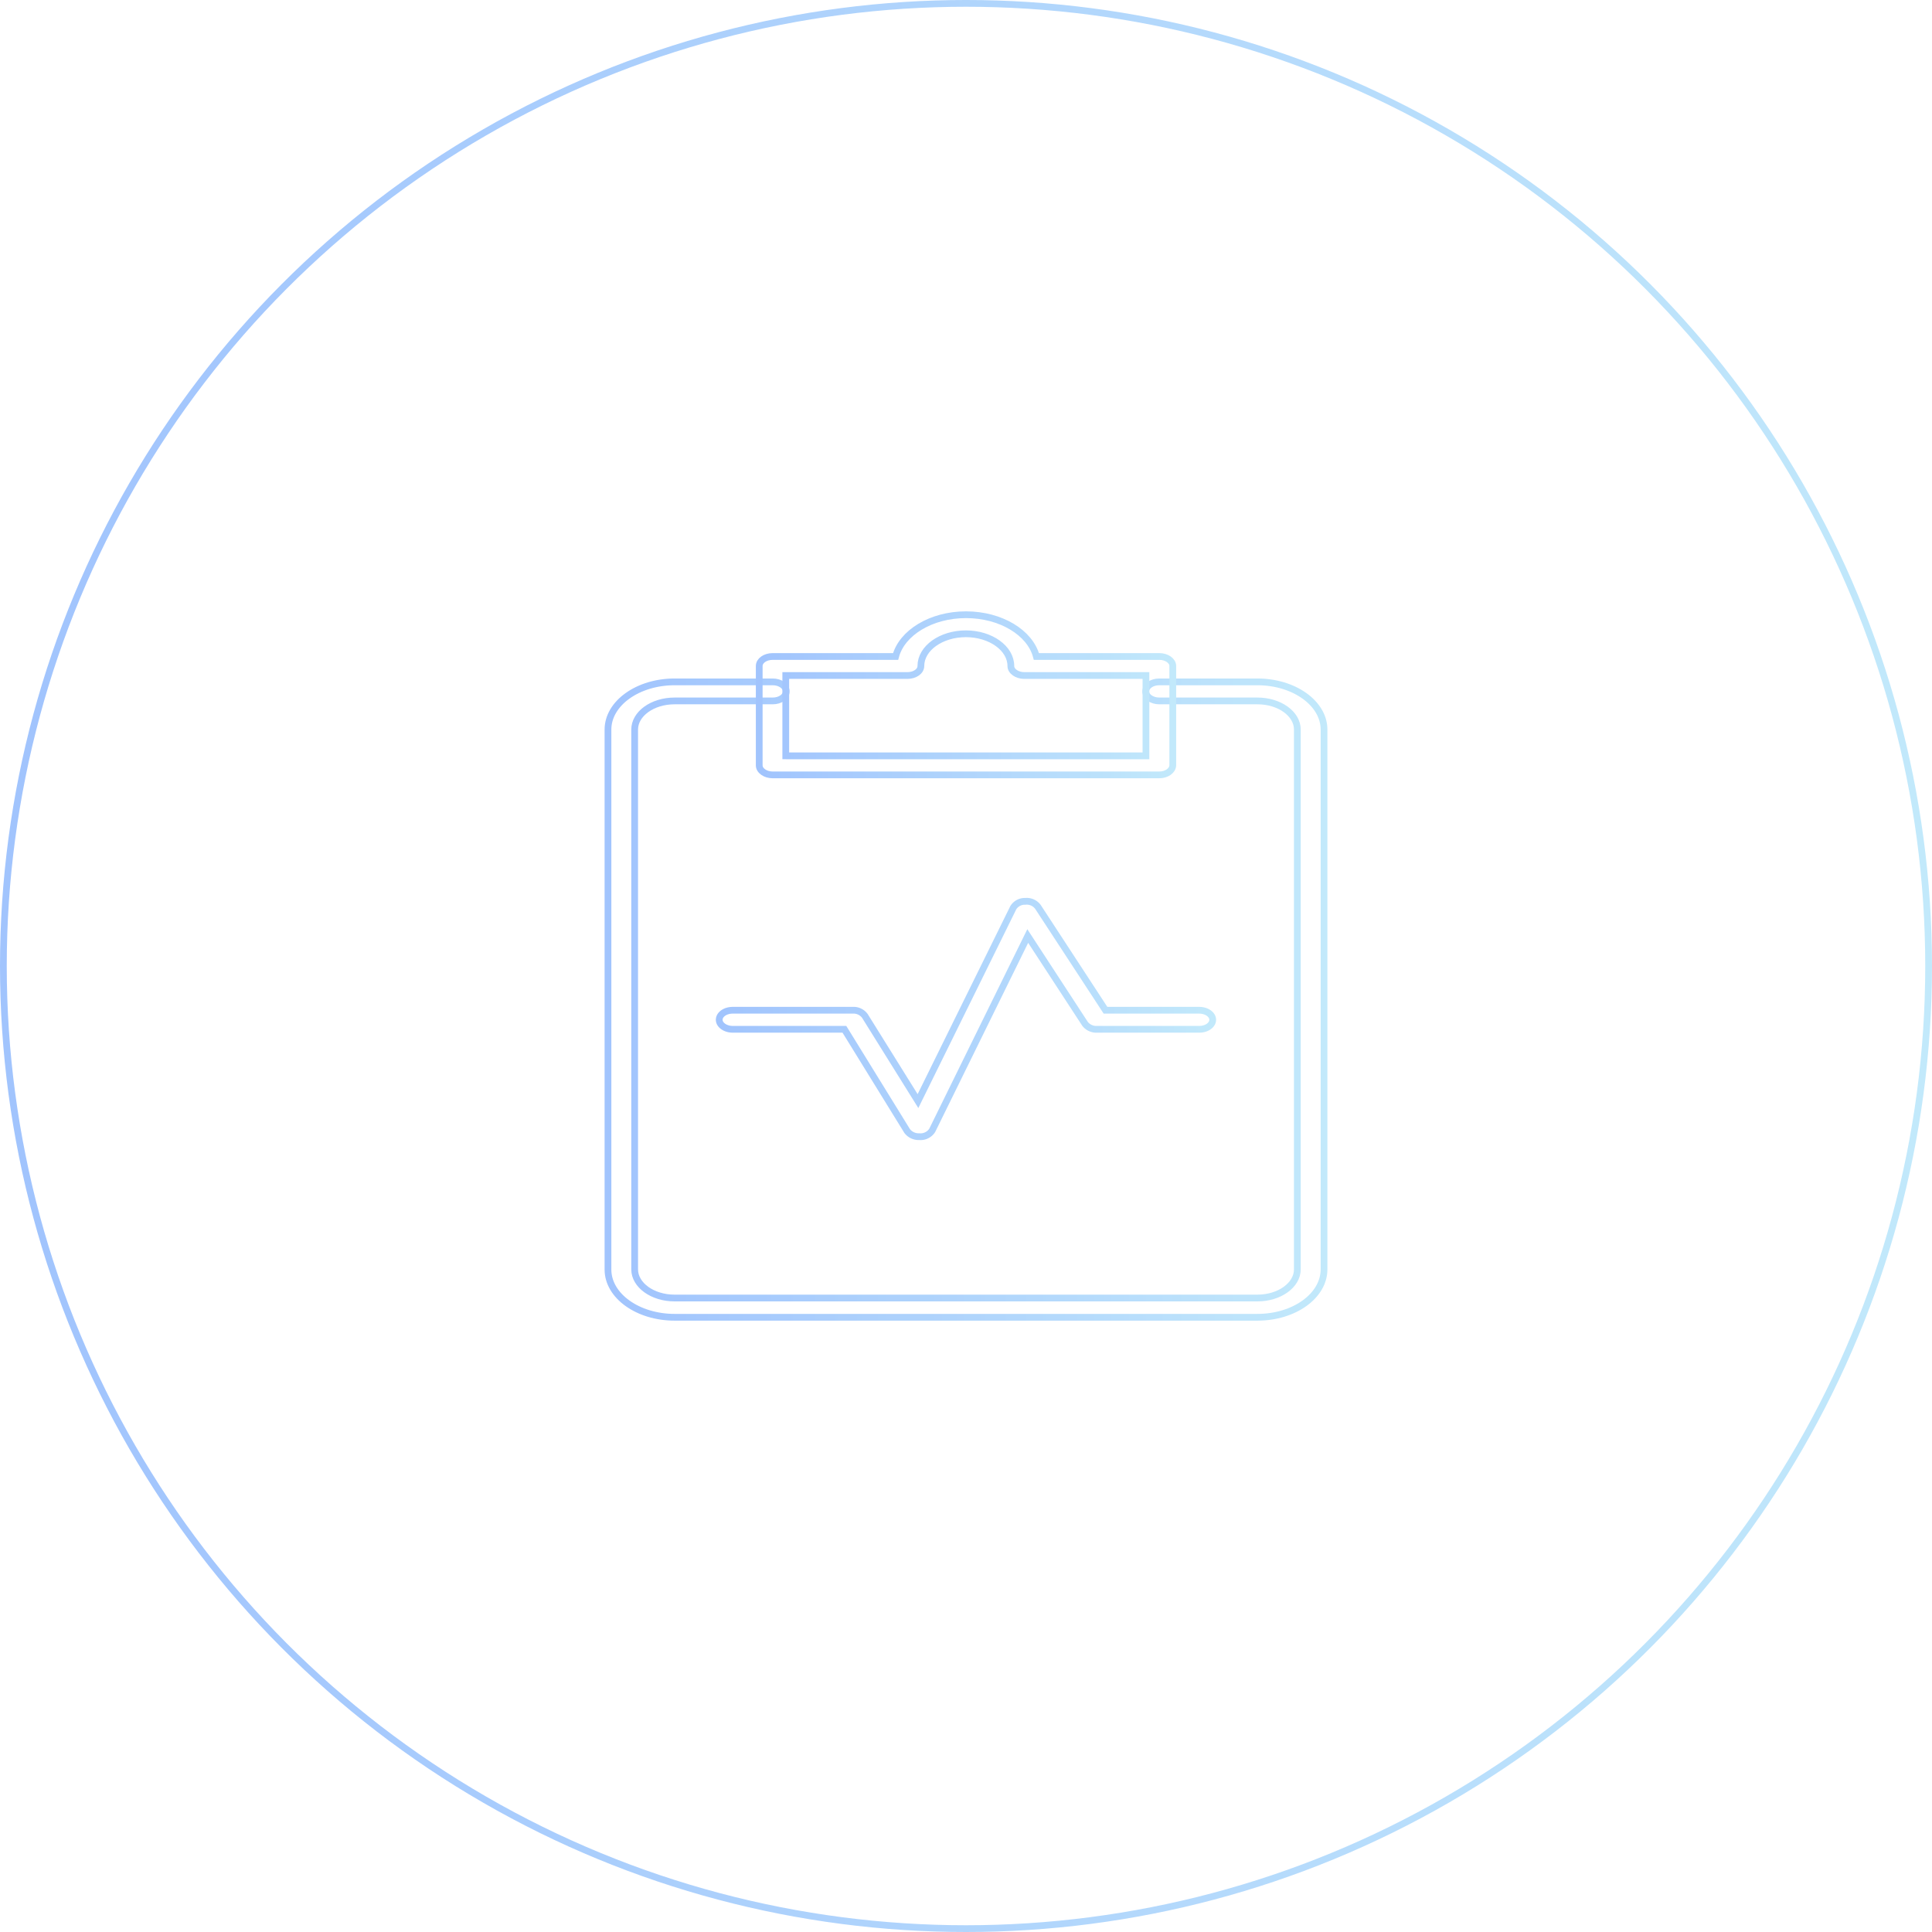<svg id="Layer_1" data-name="Layer 1" xmlns="http://www.w3.org/2000/svg" xmlns:xlink="http://www.w3.org/1999/xlink" viewBox="0 0 286 286"><defs><style>.cls-1,.cls-2,.cls-3,.cls-4{fill:none;stroke-miterlimit:10;}.cls-1{stroke:url(#linear-gradient);}.cls-2{stroke:url(#linear-gradient-2);}.cls-3{stroke:url(#linear-gradient-3);}.cls-4{stroke:url(#linear-gradient-4);}</style><linearGradient id="linear-gradient" y1="143" x2="286" y2="143" gradientUnits="userSpaceOnUse"><stop offset="0.01" stop-color="#a1c4fd"/><stop offset="0.57" stop-color="#b2d7fc"/><stop offset="1" stop-color="#c2e9fb"/></linearGradient><linearGradient id="linear-gradient-2" x1="89.5" y1="147.98" x2="196.5" y2="147.98" xlink:href="#linear-gradient"/><linearGradient id="linear-gradient-3" x1="111.92" y1="102.86" x2="174.08" y2="102.86" xlink:href="#linear-gradient"/><linearGradient id="linear-gradient-4" x1="106" y1="150.85" x2="180.01" y2="150.85" xlink:href="#linear-gradient"/></defs><title>results</title><circle class="cls-1" cx="143" cy="143" r="142.5"/><path class="cls-2" d="M186.14,195H99.86c-5.43,0-9.86-3.17-9.86-7.06V108c0-3.89,4.43-7.06,9.86-7.06h14.53c1.09,0,2,.63,2,1.41s-.89,1.41-2,1.41H99.86c-3.26,0-5.91,1.9-5.91,4.24v79.91c0,2.33,2.65,4.24,5.91,4.24h86.28c3.26,0,5.91-1.91,5.91-4.24V108c0-2.34-2.65-4.24-5.91-4.24H171.61c-1.09,0-2-.63-2-1.41s.89-1.41,2-1.41h14.53c5.43,0,9.86,3.17,9.86,7.06v79.91C196,191.83,191.58,195,186.14,195Z"/><path class="cls-3" d="M171.61,114.71H114.39c-1.09,0-2-.63-2-1.41V98.59c0-.78.88-1.41,2-1.41h18.19C133.51,93.67,137.83,91,143,91s9.5,2.67,10.42,6.18h18.19c1.09,0,2,.63,2,1.41V113.3C173.58,114.08,172.7,114.71,171.61,114.71Zm-55.24-2.82h53.27V100h-18c-1.09,0-2-.63-2-1.41,0-2.63-3-4.77-6.66-4.77s-6.66,2.14-6.66,4.77c0,.78-.88,1.41-2,1.41h-18v11.89Z"/><path class="cls-4" d="M136.1,168.26a2.13,2.13,0,0,1-1.81-.83L125,152.37H108.47c-1.08,0-2-.63-2-1.41s.89-1.41,2-1.41h17.76a2.08,2.08,0,0,1,1.8.84L135.89,163,150,134.37a2,2,0,0,1,1.77-.94,2.07,2.07,0,0,1,1.88.82l10,15.3h13.87c1.09,0,2,.63,2,1.41s-.89,1.41-2,1.41H162.41a2.12,2.12,0,0,1-1.79-.81l-8.48-13L138,167.33a2.05,2.05,0,0,1-1.78.94Z"/></svg>